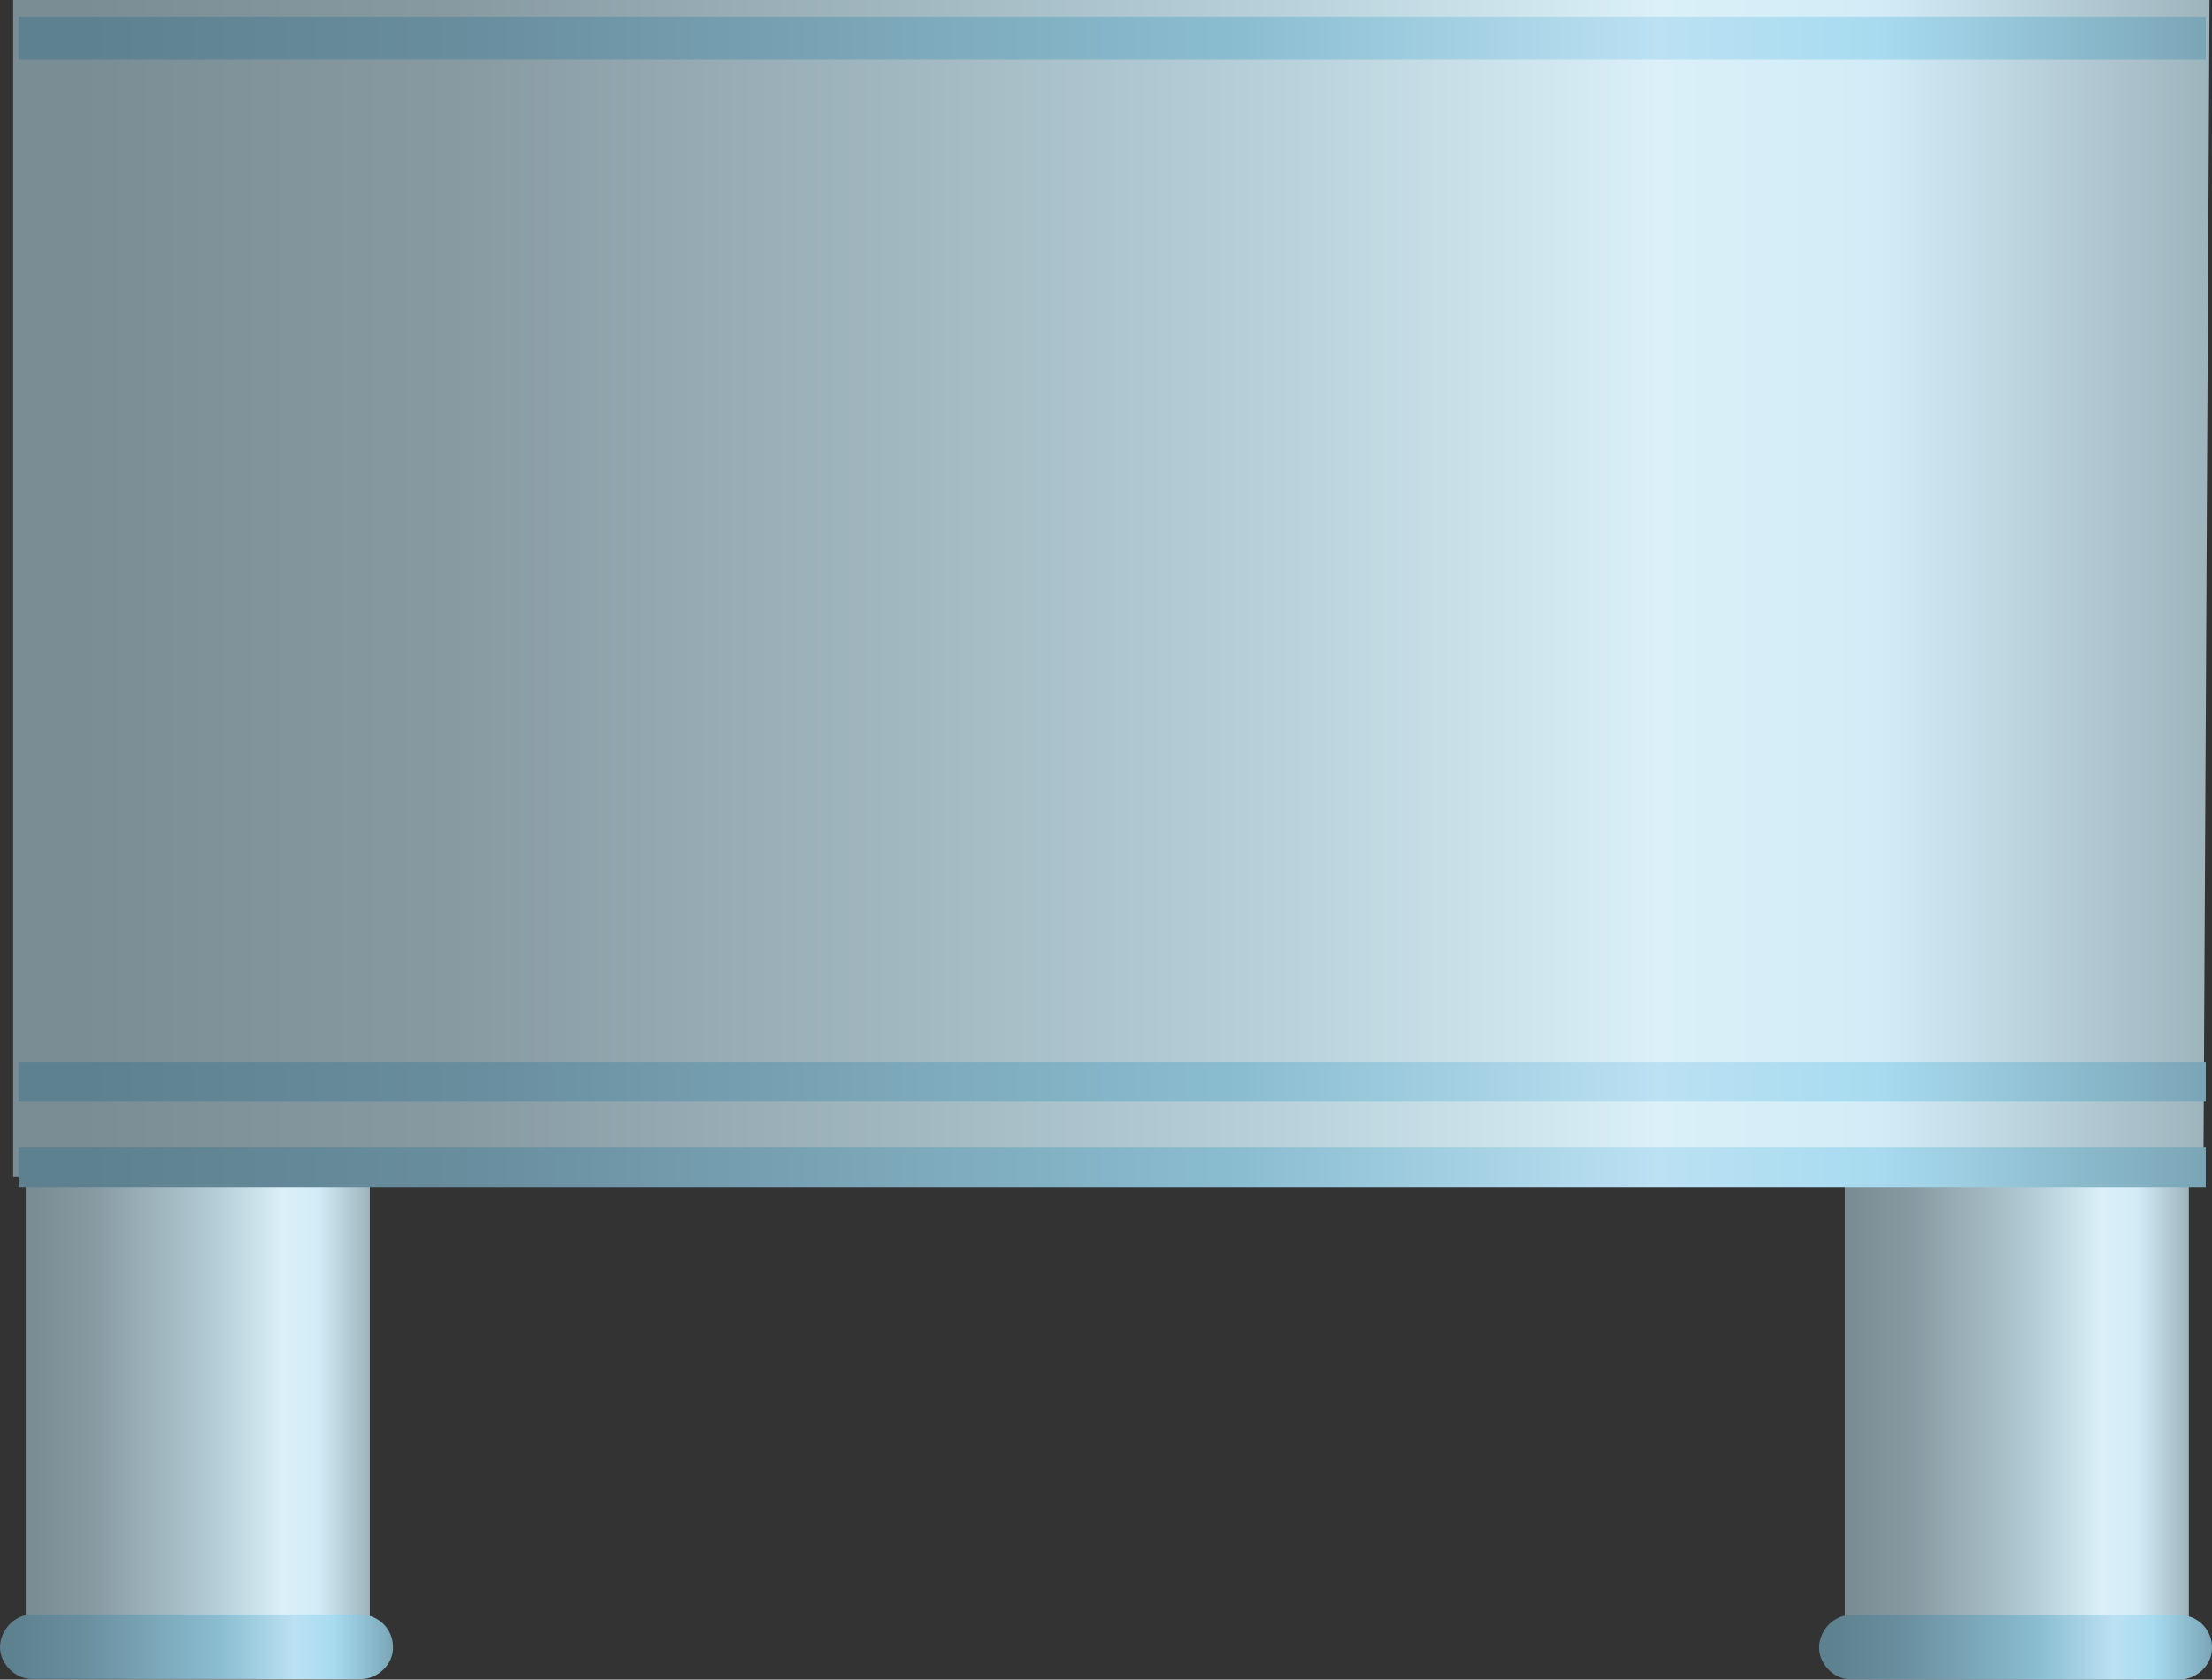<?xml version="1.0" encoding="utf-8"?>
<!-- Generator: Adobe Illustrator 16.0.0, SVG Export Plug-In . SVG Version: 6.00 Build 0)  -->
<!DOCTYPE svg PUBLIC "-//W3C//DTD SVG 1.1//EN" "http://www.w3.org/Graphics/SVG/1.1/DTD/svg11.dtd">
<svg preserveAspectRatio="none" version="1.1" id="图层_1" xmlns="http://www.w3.org/2000/svg" xmlns:xlink="http://www.w3.org/1999/xlink" x="0px" y="0px"
	 width="540.057px" height="410.121px" viewBox="13.316 156 540.057 410.121" enable-background="new 13.316 156 540.057 410.121"
	 xml:space="preserve">
<rect x="13.316" y="156" width="540.057" height="410.121" fill="#333333" stroke="none"/>
<g id="surface1036">
	
		<linearGradient id="SVGID_1_" gradientUnits="userSpaceOnUse" x1="314.223" y1="127.306" x2="202.224" y2="127.306" gradientTransform="matrix(0.75 0 0 -0.75 -132.071 591.868)">
		<stop  offset="0" style="stop-color:#9EB4BD"/>
		<stop  offset="0.15" style="stop-color:#D2ECF7"/>
		<stop  offset="0.25" style="stop-color:#DBF0F8"/>
		<stop  offset="0.44" style="stop-color:#B5CED7"/>
		<stop  offset="0.6" style="stop-color:#A1B7C0"/>
		<stop  offset="0.8" style="stop-color:#879AA2"/>
		<stop  offset="0.97" style="stop-color:#7B8D94"/>
	</linearGradient>
	<path fill="url(#SVGID_1_)" d="M19.598,440.89h84v111h-84V440.89z"/>
	
		<linearGradient id="SVGID_2_" gradientUnits="userSpaceOnUse" x1="329.984" y1="190.78" x2="202.058" y2="190.78" gradientTransform="matrix(0.75 0 0 -0.75 -138.228 701.205)">
		<stop  offset="0" style="stop-color:#7AA5B7"/>
		<stop  offset="0.15" style="stop-color:#A8DBF0"/>
		<stop  offset="0.25" style="stop-color:#BBE1F3"/>
		<stop  offset="0.44" style="stop-color:#8BBDD1"/>
		<stop  offset="0.6" style="stop-color:#7CA8BA"/>
		<stop  offset="0.8" style="stop-color:#688D9D"/>
		<stop  offset="0.97" style="stop-color:#5E818F"/>
	</linearGradient>
	<path fill="url(#SVGID_2_)" d="M20.941,550.226h80.25c4.5,0,8.063,3.535,8.063,7.895c0.188,4.105-3.531,7.895-7.887,7.895
		l-80.426-0.039c-3.75,0-7.625-3.496-7.625-7.855c0.125-4.145,3.531-7.895,7.887-7.895H20.941z"/>
	
		<linearGradient id="SVGID_3_" gradientUnits="userSpaceOnUse" x1="314.224" y1="128.804" x2="202.224" y2="128.804" gradientTransform="matrix(0.75 0 0 -0.75 312.046 594.012)">
		<stop  offset="0" style="stop-color:#9EB4BD"/>
		<stop  offset="0.15" style="stop-color:#D2ECF7"/>
		<stop  offset="0.25" style="stop-color:#DBF0F8"/>
		<stop  offset="0.44" style="stop-color:#B5CED7"/>
		<stop  offset="0.6" style="stop-color:#A1B7C0"/>
		<stop  offset="0.8" style="stop-color:#879AA2"/>
		<stop  offset="0.97" style="stop-color:#7B8D94"/>
	</linearGradient>
	<path fill="url(#SVGID_3_)" d="M463.714,443.035h84v108.75h-84V443.035z"/>
	
		<linearGradient id="SVGID_4_" gradientUnits="userSpaceOnUse" x1="329.982" y1="190.78" x2="202.061" y2="190.78" gradientTransform="matrix(0.75 0 0 -0.75 305.887 701.31)">
		<stop  offset="0" style="stop-color:#7AA5B7"/>
		<stop  offset="0.15" style="stop-color:#A8DBF0"/>
		<stop  offset="0.25" style="stop-color:#BBE1F3"/>
		<stop  offset="0.44" style="stop-color:#8BBDD1"/>
		<stop  offset="0.6" style="stop-color:#7CA8BA"/>
		<stop  offset="0.8" style="stop-color:#688D9D"/>
		<stop  offset="0.97" style="stop-color:#5E818F"/>
	</linearGradient>
	<path fill="url(#SVGID_4_)" d="M465.054,550.332h80.25c4.5,0,8.063,3.535,8.063,7.895c0.188,4.105-3.531,7.895-7.887,7.895
		l-80.426-0.039c-3.75,0-7.621-3.496-7.621-7.855c0.121-4.145,3.527-7.895,7.883-7.895H465.054z"/>
	
		<linearGradient id="SVGID_5_" gradientUnits="userSpaceOnUse" x1="917.223" y1="9.805" x2="202.224" y2="9.805" gradientTransform="matrix(0.75 0 0 -0.75 -135.149 306.977)">
		<stop  offset="0" style="stop-color:#9EB4BD"/>
		<stop  offset="0.15" style="stop-color:#D2ECF7"/>
		<stop  offset="0.25" style="stop-color:#DBF0F8"/>
		<stop  offset="0.44" style="stop-color:#B5CED7"/>
		<stop  offset="0.6" style="stop-color:#A1B7C0"/>
		<stop  offset="0.8" style="stop-color:#879AA2"/>
		<stop  offset="0.97" style="stop-color:#7B8D94"/>
	</linearGradient>
	<path fill="url(#SVGID_5_)" d="M552.769,156l-1.5,287.25H16.52V156H552.769z"/>
	
		<linearGradient id="SVGID_6_" gradientUnits="userSpaceOnUse" x1="914.227" y1="194.808" x2="202.227" y2="194.808" gradientTransform="matrix(0.75 0 0 -0.75 -133.82 566.23)">
		<stop  offset="0" style="stop-color:#7AA5B7"/>
		<stop  offset="0.15" style="stop-color:#A8DBF0"/>
		<stop  offset="0.25" style="stop-color:#BBE1F3"/>
		<stop  offset="0.44" style="stop-color:#8BBDD1"/>
		<stop  offset="0.6" style="stop-color:#7CA8BA"/>
		<stop  offset="0.8" style="stop-color:#688D9D"/>
		<stop  offset="0.97" style="stop-color:#5E818F"/>
	</linearGradient>
	<path fill="url(#SVGID_6_)" d="M17.852,415.25h534V425h-534V415.25z"/>
	
		<linearGradient id="SVGID_7_" gradientUnits="userSpaceOnUse" x1="914.227" y1="194.805" x2="202.227" y2="194.805" gradientTransform="matrix(0.75 0 0 -0.75 -133.82 587.189)">
		<stop  offset="0" style="stop-color:#7AA5B7"/>
		<stop  offset="0.15" style="stop-color:#A8DBF0"/>
		<stop  offset="0.25" style="stop-color:#BBE1F3"/>
		<stop  offset="0.44" style="stop-color:#8BBDD1"/>
		<stop  offset="0.6" style="stop-color:#7CA8BA"/>
		<stop  offset="0.8" style="stop-color:#688D9D"/>
		<stop  offset="0.97" style="stop-color:#5E818F"/>
	</linearGradient>
	<path fill="url(#SVGID_7_)" d="M17.852,436.21h534v9.75h-534V436.21z"/>
	
		<linearGradient id="SVGID_8_" gradientUnits="userSpaceOnUse" x1="914.222" y1="194.306" x2="202.222" y2="194.306" gradientTransform="matrix(0.75 0 0 -0.75 -133.804 311.057)">
		<stop  offset="0" style="stop-color:#7AA5B7"/>
		<stop  offset="0.15" style="stop-color:#A8DBF0"/>
		<stop  offset="0.25" style="stop-color:#BBE1F3"/>
		<stop  offset="0.44" style="stop-color:#8BBDD1"/>
		<stop  offset="0.6" style="stop-color:#7CA8BA"/>
		<stop  offset="0.8" style="stop-color:#688D9D"/>
		<stop  offset="0.97" style="stop-color:#5E818F"/>
	</linearGradient>
	<path fill="url(#SVGID_8_)" d="M17.863,160.078h534v10.5h-534V160.078z"/>
</g>
</svg>
